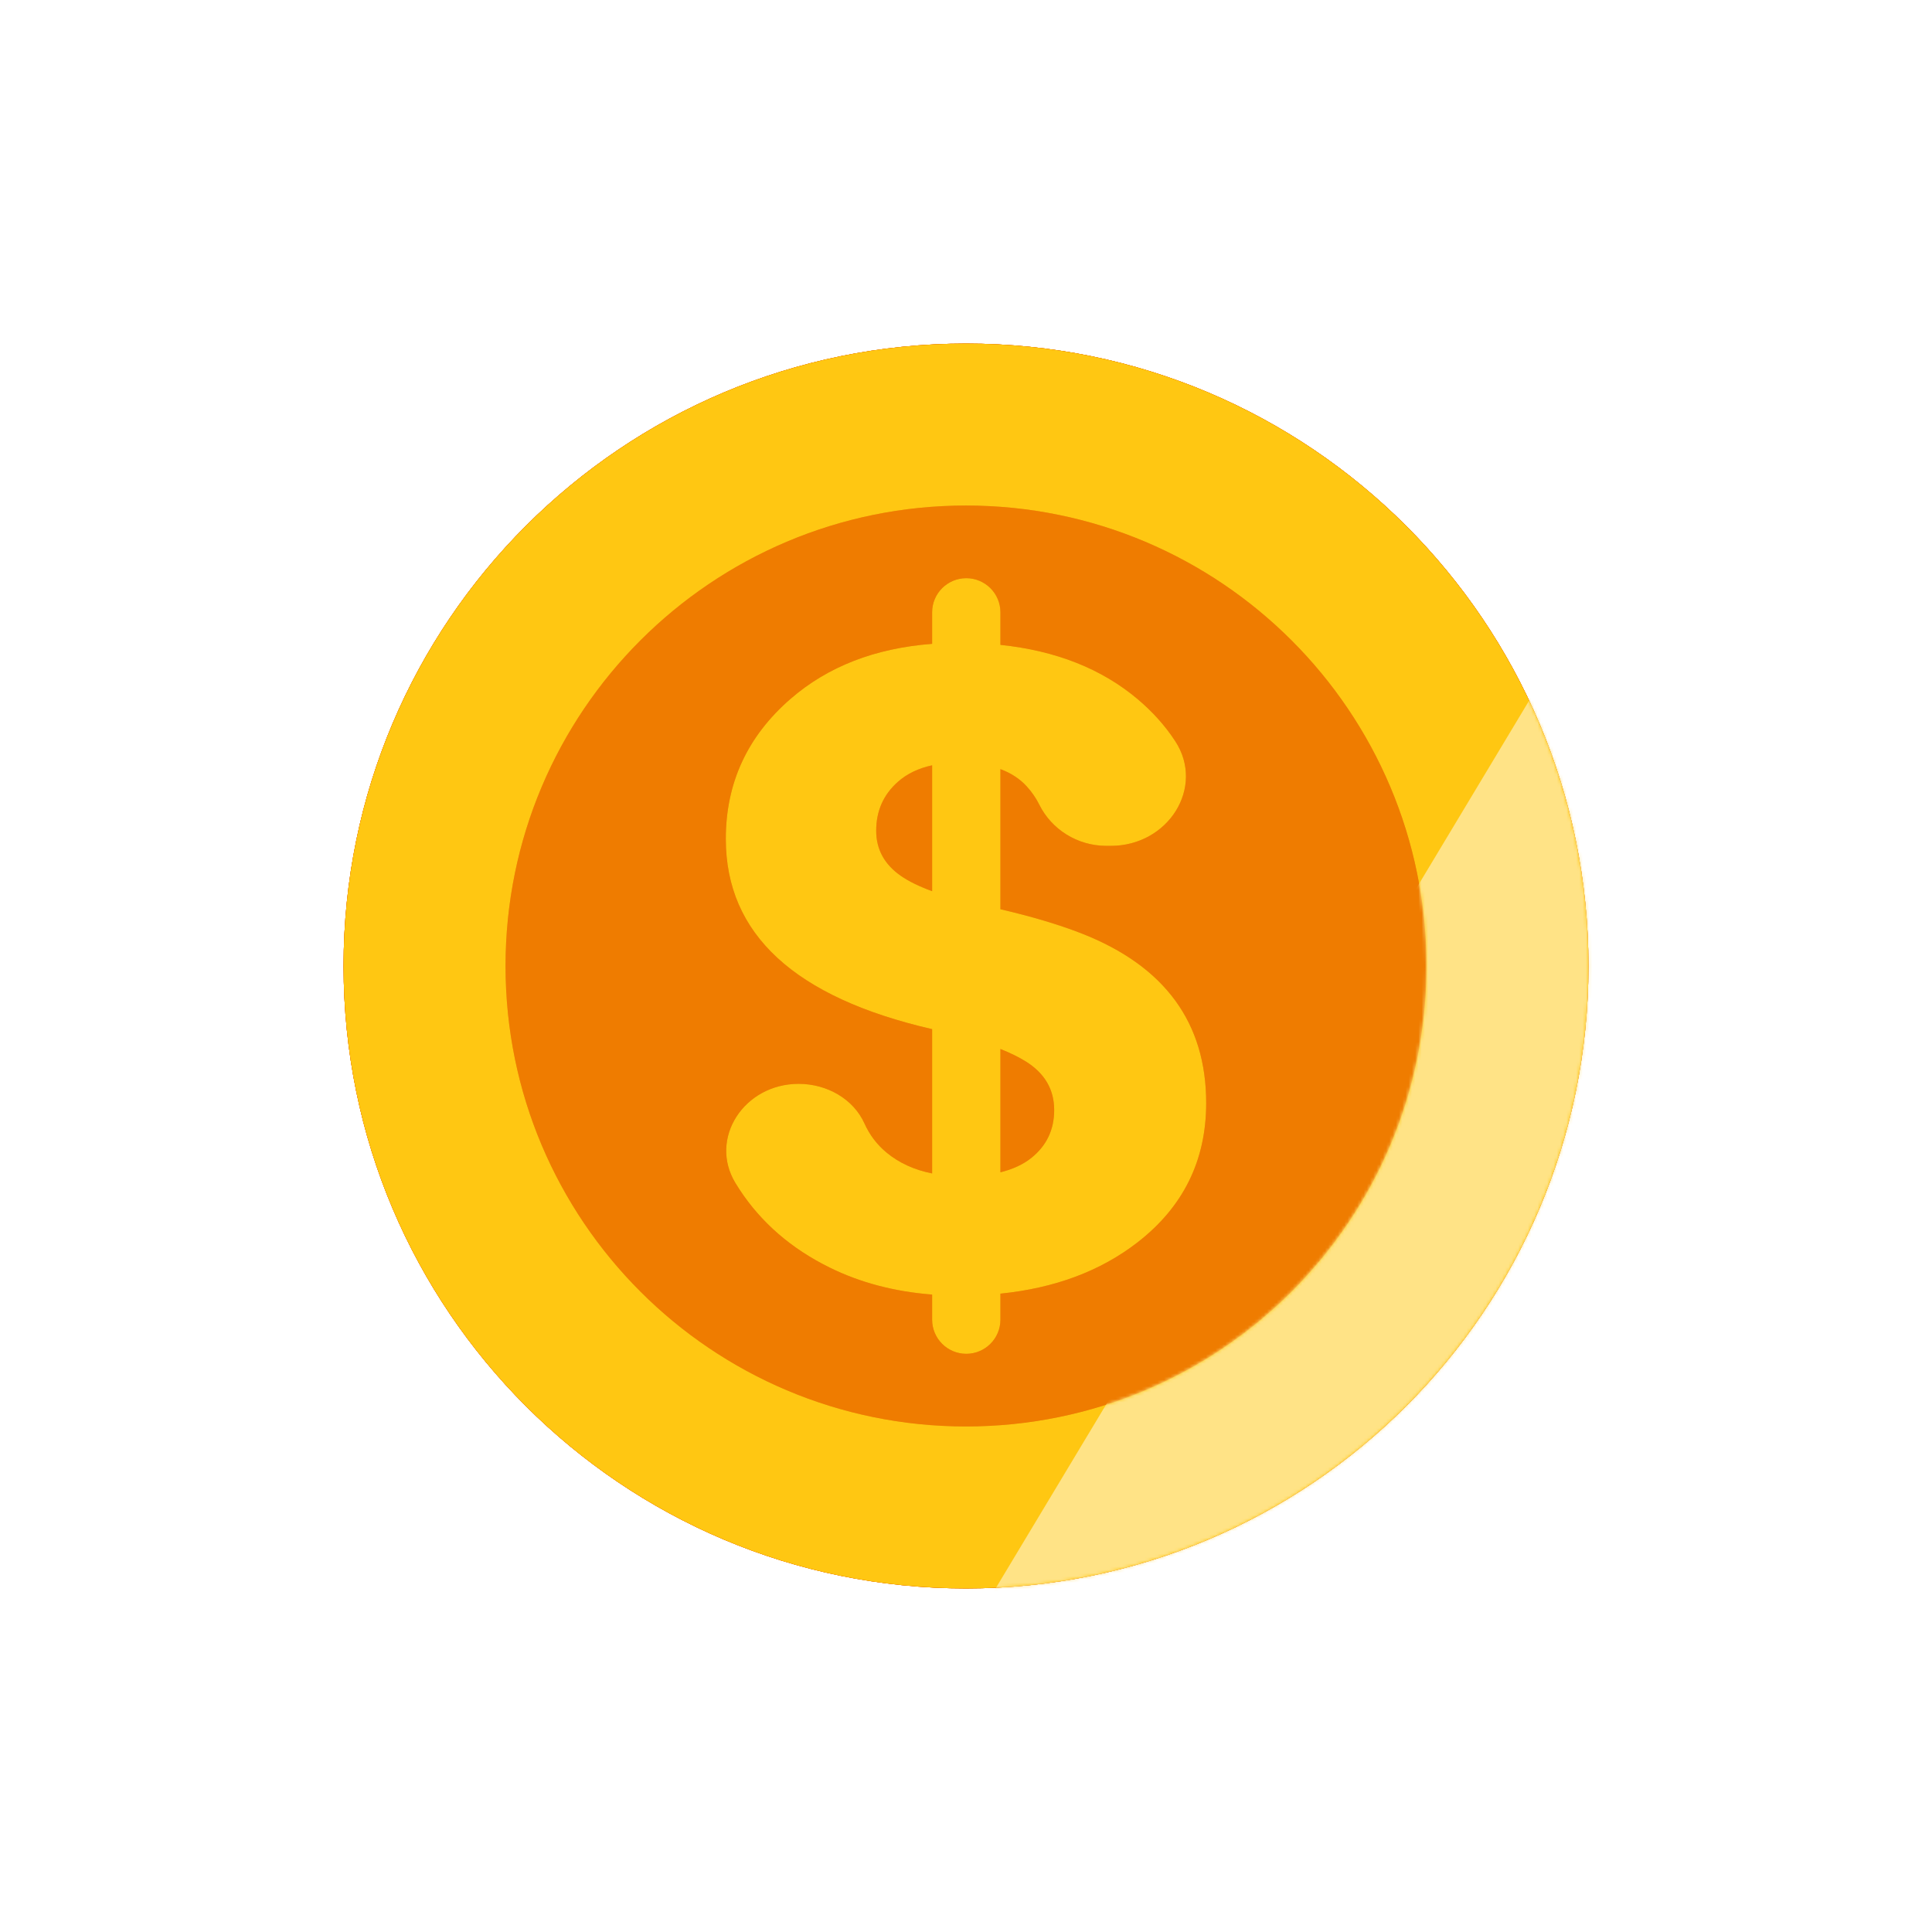 <svg xmlns="http://www.w3.org/2000/svg" xmlns:xlink="http://www.w3.org/1999/xlink" viewBox="0 0 600 600" width="600" height="600" preserveAspectRatio="xMidYMid meet" style="width: 100%; height: 100%; transform: translate3d(0px, 0px, 0px); content-visibility: visible;"><defs><clipPath id="__lottie_element_3136"><rect width="600" height="600" x="0" y="0"/></clipPath><clipPath id="__lottie_element_3138"><path d="M0,0 L600,0 L600,600 L0,600z"/></clipPath><g id="__lottie_element_3141"><g clip-path="url(#__lottie_element_3142)" transform="matrix(1,0,0,1,0,0)" opacity="1" style="display: block;"><g transform="matrix(1,0,0,1,106.449,106.448)" opacity="1" style="display: block;"><g opacity="1" transform="matrix(1,0,0,1,193.552,193.552)"><path fill="rgb(255,199,18)" fill-opacity="1" d=" M-0.001,-193.301 C-106.758,-193.301 -193.301,-106.758 -193.301,-0.001 C-193.301,106.757 -106.758,193.301 -0.001,193.301 C106.757,193.301 193.302,106.757 193.302,-0.001 C193.302,-106.758 106.757,-193.301 -0.001,-193.301z M-0.001,142.999 C-78.978,142.999 -143.001,78.976 -143.001,-0.001 C-143.001,-78.978 -78.978,-143.001 -0.001,-143.001 C78.976,-143.001 142.999,-78.978 142.999,-0.001 C142.999,78.976 78.976,142.999 -0.001,142.999z"/></g></g><g transform="matrix(1,0,0,1,106.449,106.448)" opacity="1" style="display: block;"><g opacity="1" transform="matrix(1,0,0,1,190.868,193.551)"><path fill="rgb(255,199,18)" fill-opacity="1" d=" M38.802,-10.023 C31.72,-12.802 23.237,-15.336 13.375,-17.633 C13.375,-17.633 13.375,-61.135 13.375,-61.135 C16.653,-59.918 19.364,-58.154 21.498,-55.831 C23.098,-54.089 24.412,-52.182 25.441,-50.109 C29.248,-42.437 37.242,-37.309 46.337,-37.309 C46.337,-37.309 47.625,-37.309 47.625,-37.309 C65.577,-37.309 76.975,-55.54 67.675,-69.803 C64.58,-74.55 60.696,-78.898 56.023,-82.846 C44.83,-92.299 30.613,-97.926 13.375,-99.732 C13.375,-99.732 13.375,-109.83 13.375,-109.83 C13.375,-115.688 8.627,-120.437 2.77,-120.437 C-3.088,-120.437 -7.837,-115.688 -7.837,-109.83 C-7.837,-109.83 -7.837,-100.049 -7.837,-100.049 C-25.583,-98.694 -40.253,-92.995 -51.833,-82.937 C-65.218,-71.31 -71.909,-56.825 -71.909,-39.477 C-71.909,-9.901 -50.547,9.79 -7.837,19.61 C-7.837,19.61 -7.837,64.425 -7.837,64.425 C-13.417,63.304 -18.146,61.142 -22.013,57.922 C-24.982,55.453 -27.263,52.443 -28.86,48.89 C-32.257,41.326 -40.467,36.599 -49.289,36.599 C-66.299,36.599 -77.275,53.614 -68.93,67.381 C-68.485,68.116 -68.021,68.849 -67.541,69.576 C-60.821,79.758 -51.555,87.768 -39.737,93.61 C-30.214,98.318 -19.579,101.127 -7.837,102.04 C-7.837,102.04 -7.837,109.829 -7.837,109.829 C-7.837,115.688 -3.088,120.437 2.77,120.437 C8.627,120.437 13.375,115.688 13.375,109.829 C13.375,109.829 13.375,101.756 13.375,101.756 C30.264,100.042 44.453,94.74 55.939,85.839 C70.16,74.817 77.275,60.392 77.275,42.562 C77.275,17.624 64.448,0.097 38.802,-10.023z M-17.561,-28.003 C-22.658,-31.555 -25.205,-36.225 -25.205,-42.007 C-25.205,-48.151 -22.966,-53.211 -18.485,-57.186 C-15.668,-59.687 -12.117,-61.398 -7.837,-62.326 C-7.837,-62.326 -7.837,-23.234 -7.837,-23.234 C-11.876,-24.714 -15.124,-26.302 -17.561,-28.003z M22.927,59.637 C20.392,61.658 17.195,63.122 13.375,64.068 C13.375,64.068 13.375,25.774 13.375,25.774 C16.472,27.011 19.099,28.3 21.246,29.642 C27.127,33.318 30.067,38.345 30.067,44.73 C30.067,50.873 27.686,55.842 22.927,59.637z"/></g></g></g></g><clipPath id="__lottie_element_3142"><path d="M0,0 L600,0 L600,600 L0,600z"/></clipPath><mask id="__lottie_element_3141_1" mask-type="alpha"><use xmlns:ns1="http://www.w3.org/1999/xlink" ns1:href="#__lottie_element_3141"/></mask></defs><g clip-path="url(#__lottie_element_3136)"><g clip-path="url(#__lottie_element_3138)" transform="matrix(1,0,0,1,0,0)" opacity="1" style="display: block;"><g transform="matrix(1,0,0,1,106.449,106.448)" opacity="1" style="display: block;"><g opacity="1" transform="matrix(1,0,0,1,193.552,193.551)"><path fill="rgb(222,89,0)" fill-opacity="1" d=" M-0.001,-193.301 C-106.758,-193.301 -193.301,-106.758 -193.301,-0.001 C-193.301,106.757 -106.758,193.301 -0.001,193.301 C106.757,193.301 193.302,106.757 193.302,-0.001 C193.302,-106.758 106.757,-193.301 -0.001,-193.301z"/></g></g><g transform="matrix(1,0,0,1,106.449,106.448)" opacity="1" style="display: block;"><g opacity="1" transform="matrix(1,0,0,1,193.552,193.551)"><path fill="rgb(239,124,0)" fill-opacity="1" d=" M-0.001,-193.301 C-106.758,-193.301 -193.301,-106.758 -193.301,-0.001 C-193.301,106.757 -106.758,193.301 -0.001,193.301 C106.757,193.301 193.302,106.757 193.302,-0.001 C193.302,-106.758 106.757,-193.301 -0.001,-193.301z"/></g></g><g transform="matrix(1,0,0,1,106.449,86.448)" opacity="1" style="display: block;"><g opacity="1" transform="matrix(1,0,0,1,193.552,213.552)"><path fill="rgb(222,89,0)" fill-opacity="1" d=" M-0.001,-193.301 C-106.758,-193.301 -193.301,-106.758 -193.301,-0.001 C-193.301,106.757 -106.758,193.301 -0.001,193.301 C106.757,193.301 193.302,106.757 193.302,-0.001 C193.302,-106.758 106.757,-193.301 -0.001,-193.301z M-0.001,142.999 C-78.978,142.999 -143.001,78.976 -143.001,-0.001 C-143.001,-78.978 -78.978,-143.001 -0.001,-143.001 C78.976,-143.001 142.999,-78.978 142.999,-0.001 C142.999,78.976 78.976,142.999 -0.001,142.999z"/></g></g><g transform="matrix(1,0,0,1,106.449,106.448)" opacity="1" style="display: block;"><g opacity="1" transform="matrix(1,0,0,1,190.868,193.551)"><path fill="rgb(222,89,0)" fill-opacity="1" d=" M38.802,-10.023 C31.72,-12.802 23.237,-15.336 13.375,-17.633 C13.375,-17.633 13.375,-61.135 13.375,-61.135 C16.653,-59.918 19.364,-58.154 21.498,-55.831 C23.098,-54.089 24.412,-52.182 25.441,-50.109 C29.248,-42.437 37.242,-37.309 46.337,-37.309 C46.337,-37.309 47.625,-37.309 47.625,-37.309 C65.577,-37.309 76.975,-55.54 67.675,-69.803 C64.58,-74.55 60.696,-78.898 56.023,-82.846 C44.83,-92.299 30.613,-97.926 13.375,-99.732 C13.375,-99.732 13.375,-109.83 13.375,-109.83 C13.375,-115.688 8.627,-120.437 2.77,-120.437 C-3.088,-120.437 -7.837,-115.688 -7.837,-109.83 C-7.837,-109.83 -7.837,-100.049 -7.837,-100.049 C-25.583,-98.694 -40.253,-92.995 -51.833,-82.937 C-65.218,-71.31 -71.909,-56.825 -71.909,-39.477 C-71.909,-9.901 -50.547,9.79 -7.837,19.61 C-7.837,19.61 -7.837,64.425 -7.837,64.425 C-13.417,63.304 -18.146,61.142 -22.013,57.922 C-24.982,55.453 -27.263,52.443 -28.86,48.89 C-32.257,41.326 -40.467,36.599 -49.289,36.599 C-66.299,36.599 -77.275,53.614 -68.93,67.381 C-68.485,68.116 -68.021,68.849 -67.541,69.576 C-60.821,79.758 -51.555,87.768 -39.737,93.61 C-30.214,98.318 -19.579,101.127 -7.837,102.04 C-7.837,102.04 -7.837,109.829 -7.837,109.829 C-7.837,115.688 -3.088,120.437 2.77,120.437 C8.627,120.437 13.375,115.688 13.375,109.829 C13.375,109.829 13.375,101.756 13.375,101.756 C30.264,100.042 44.453,94.74 55.939,85.839 C70.16,74.817 77.275,60.392 77.275,42.562 C77.275,17.624 64.448,0.097 38.802,-10.023z M-17.561,-28.003 C-22.658,-31.555 -25.205,-36.225 -25.205,-42.007 C-25.205,-48.151 -22.966,-53.211 -18.485,-57.186 C-15.668,-59.687 -12.117,-61.398 -7.837,-62.326 C-7.837,-62.326 -7.837,-23.234 -7.837,-23.234 C-11.876,-24.714 -15.124,-26.302 -17.561,-28.003z M22.927,59.637 C20.392,61.658 17.195,63.122 13.375,64.068 C13.375,64.068 13.375,25.774 13.375,25.774 C16.472,27.011 19.099,28.3 21.246,29.642 C27.127,33.318 30.067,38.345 30.067,44.73 C30.067,50.873 27.686,55.842 22.927,59.637z"/></g></g><g transform="matrix(1,0,0,1,106.449,106.448)" opacity="1" style="display: block;"><g opacity="1" transform="matrix(1,0,0,1,193.552,193.552)"><path fill="rgb(255,199,18)" fill-opacity="1" d=" M-0.001,-193.301 C-106.758,-193.301 -193.301,-106.758 -193.301,-0.001 C-193.301,106.757 -106.758,193.301 -0.001,193.301 C106.757,193.301 193.302,106.757 193.302,-0.001 C193.302,-106.758 106.757,-193.301 -0.001,-193.301z M-0.001,142.999 C-78.978,142.999 -143.001,78.976 -143.001,-0.001 C-143.001,-78.978 -78.978,-143.001 -0.001,-143.001 C78.976,-143.001 142.999,-78.978 142.999,-0.001 C142.999,78.976 78.976,142.999 -0.001,142.999z"/></g></g><g transform="matrix(1,0,0,1,106.449,106.448)" opacity="1" style="display: block;"><g opacity="1" transform="matrix(1,0,0,1,190.868,193.551)"><path fill="rgb(255,199,18)" fill-opacity="1" d=" M38.802,-10.023 C31.72,-12.802 23.237,-15.336 13.375,-17.633 C13.375,-17.633 13.375,-61.135 13.375,-61.135 C16.653,-59.918 19.364,-58.154 21.498,-55.831 C23.098,-54.089 24.412,-52.182 25.441,-50.109 C29.248,-42.437 37.242,-37.309 46.337,-37.309 C46.337,-37.309 47.625,-37.309 47.625,-37.309 C65.577,-37.309 76.975,-55.54 67.675,-69.803 C64.58,-74.55 60.696,-78.898 56.023,-82.846 C44.83,-92.299 30.613,-97.926 13.375,-99.732 C13.375,-99.732 13.375,-109.83 13.375,-109.83 C13.375,-115.688 8.627,-120.437 2.77,-120.437 C-3.088,-120.437 -7.837,-115.688 -7.837,-109.83 C-7.837,-109.83 -7.837,-100.049 -7.837,-100.049 C-25.583,-98.694 -40.253,-92.995 -51.833,-82.937 C-65.218,-71.31 -71.909,-56.825 -71.909,-39.477 C-71.909,-9.901 -50.547,9.79 -7.837,19.61 C-7.837,19.61 -7.837,64.425 -7.837,64.425 C-13.417,63.304 -18.146,61.142 -22.013,57.922 C-24.982,55.453 -27.263,52.443 -28.86,48.89 C-32.257,41.326 -40.467,36.599 -49.289,36.599 C-66.299,36.599 -77.275,53.614 -68.93,67.381 C-68.485,68.116 -68.021,68.849 -67.541,69.576 C-60.821,79.758 -51.555,87.768 -39.737,93.61 C-30.214,98.318 -19.579,101.127 -7.837,102.04 C-7.837,102.04 -7.837,109.829 -7.837,109.829 C-7.837,115.688 -3.088,120.437 2.77,120.437 C8.627,120.437 13.375,115.688 13.375,109.829 C13.375,109.829 13.375,101.756 13.375,101.756 C30.264,100.042 44.453,94.74 55.939,85.839 C70.16,74.817 77.275,60.392 77.275,42.562 C77.275,17.624 64.448,0.097 38.802,-10.023z M-17.561,-28.003 C-22.658,-31.555 -25.205,-36.225 -25.205,-42.007 C-25.205,-48.151 -22.966,-53.211 -18.485,-57.186 C-15.668,-59.687 -12.117,-61.398 -7.837,-62.326 C-7.837,-62.326 -7.837,-23.234 -7.837,-23.234 C-11.876,-24.714 -15.124,-26.302 -17.561,-28.003z M22.927,59.637 C20.392,61.658 17.195,63.122 13.375,64.068 C13.375,64.068 13.375,25.774 13.375,25.774 C16.472,27.011 19.099,28.3 21.246,29.642 C27.127,33.318 30.067,38.345 30.067,44.73 C30.067,50.873 27.686,55.842 22.927,59.637z"/></g></g><g mask="url(#__lottie_element_3141_1)" style="display: block;"><g transform="matrix(0.857,0.515,-0.515,0.857,534.225,450.985)" opacity="1"><g opacity="1" transform="matrix(1,0,0,1,-112.195,1.797)"><path fill="rgb(255,227,134)" fill-opacity="1" d=" M58.917,-261.348 C58.917,-261.348 58.917,261.348 58.917,261.348 C58.917,261.348 -58.917,261.348 -58.917,261.348 C-58.917,261.348 -58.917,-261.348 -58.917,-261.348 C-58.917,-261.348 58.917,-261.348 58.917,-261.348z"/></g></g></g></g></g></svg>